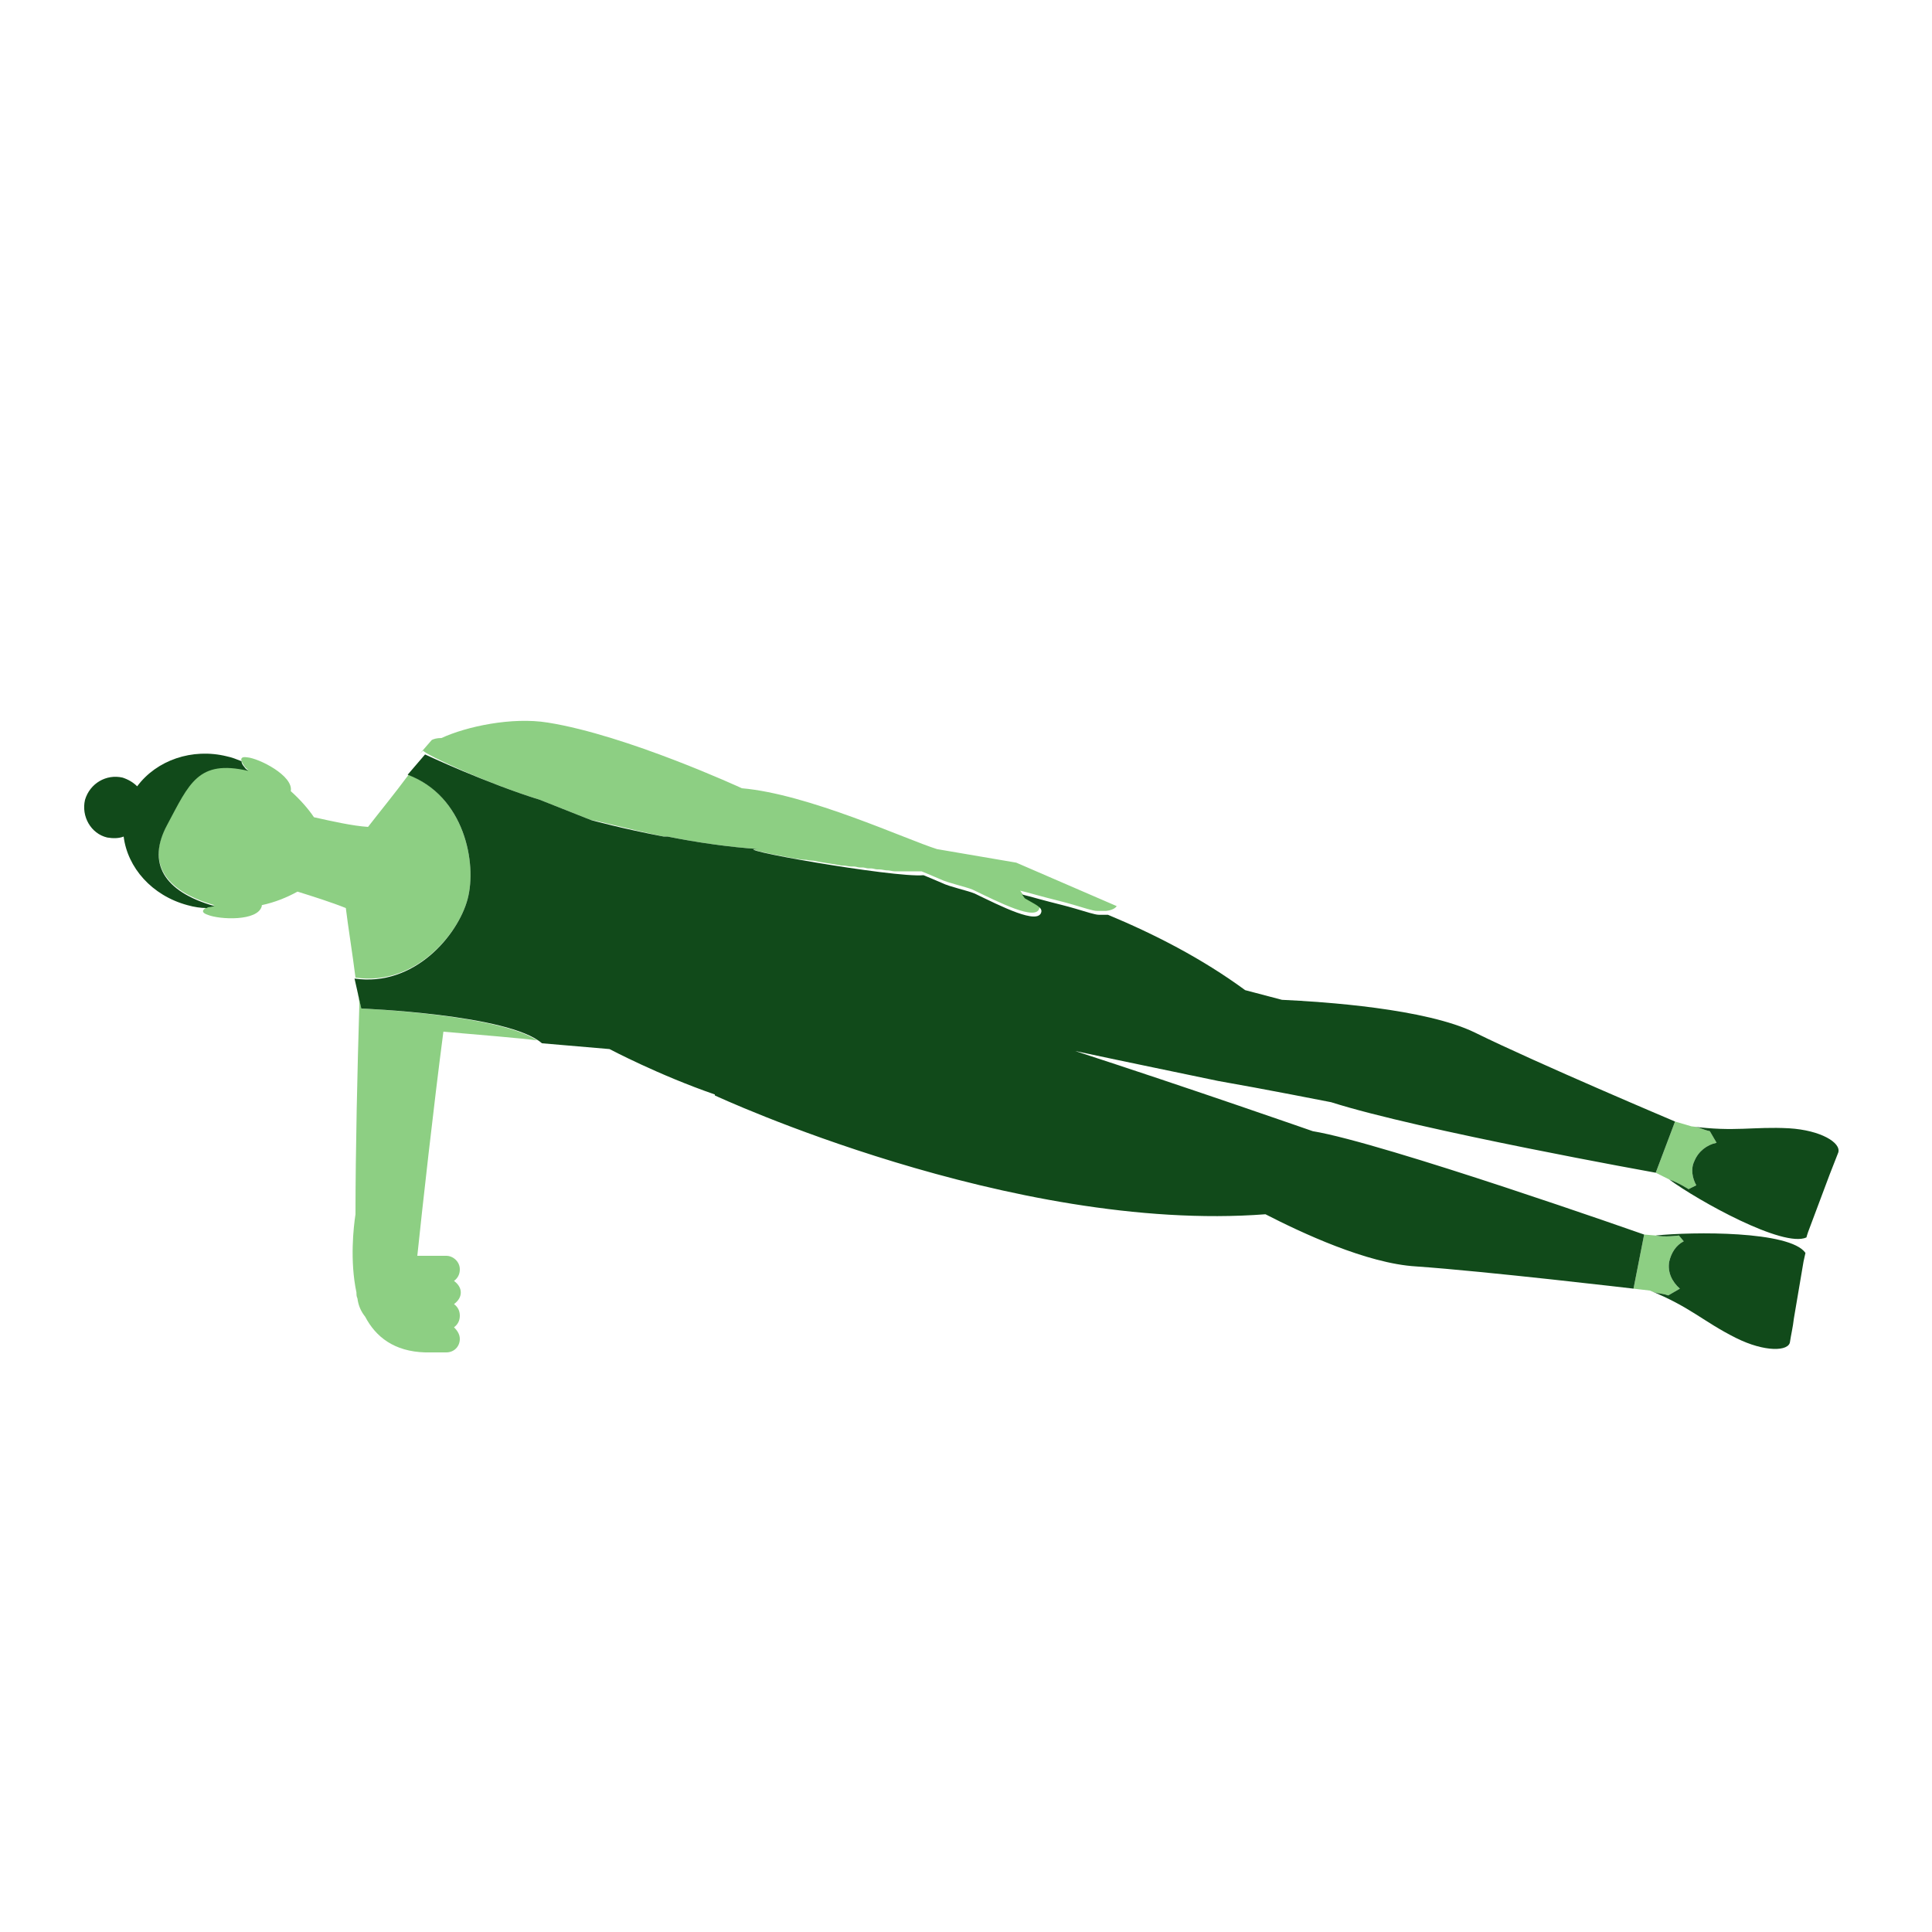 <svg xmlns="http://www.w3.org/2000/svg" width="200" height="200" viewBox="0 60 200 200" preserveAspectRatio="xMidYMax meet"><path fill="#8DCF83" d="M170.8 193.6c.9.4 1 .2 1.9.5l1.2-.7c-.8-.7-1.3-1.7-1.1-2.8.2-.9.7-1.7 1.5-2.1l-.5-.6s-1.5.2-2.4 0l-1.2-.1-1.1 5.6 1.7.2zM172.8 182.1c.9.3 2 1 2 1l.8-.4c-.4-.7-.6-1.7-.2-2.5.4-1 1.3-1.7 2.3-1.9l-.7-1.2c-.9-.2-.9-.4-1.9-.5l-1.7-.5-2 5.3 1.4.7zM37 162.5c.1.6.2 1.1.2 1.5-.2 6.5-.4 15.2-.4 21.7-.2 1.3-.6 4.8.1 8.1 0 .2 0 .4.1.6.1.8.4 1.4.8 1.9 1.1 2.1 3 3.6 6.2 3.7h2.2c.8 0 1.4-.6 1.4-1.4 0-.5-.3-.9-.6-1.2.4-.3.6-.7.6-1.2s-.2-.9-.6-1.2c.4-.3.7-.7.7-1.2s-.3-.9-.7-1.2c.4-.3.6-.7.6-1.2 0-.8-.7-1.4-1.4-1.4h-3c.5-4.8 1.7-15.6 2.7-23.2 3.5.3 8.3.7 9.7.9-4.1-2.7-18.2-3.3-18.2-3.3l-.4-1.9zM55.9 142.8l5.3 2.1c0-.1 3.3.8 7.5 1.7h.4c3 .6 6.4 1.1 9.5 1.3-1.7-.1.5.4 3.8 1 .3 0 .5.1.8.1h.1c.3 0 .5.1.8.1h.1c.9.2 1.9.3 2.9.5h.2c.3 0 .5.1.8.1h.3c.2 0 .4.1.6.1h.3c.2 0 .4.1.6.1h.3c.2 0 .4.1.6.1h.2c.3 0 .6.1.8.1h.1c.2 0 .5.1.7.1h2.8c.5.2 1.2.5 1.9.8.8.4 2.7.8 3.4 1.1 2.7 1.3 6.6 3.3 6.9 1.9.1-.5-.7-.8-1.7-1.4-.1-.1-.2-.3-.3-.4l.8.2s1.4.4 3.4.9c.8.2 1.8.5 2.8.8.4.1.7.2 1 .2h.9c.9-.1 1.1-.5 1.1-.5l-10.4-4.5-8.2-1.4c-3.2-1-13.3-5.7-20.2-6.3 0 0-11.9-5.5-20.1-6.8-3.7-.6-8.4.4-11 1.6-.5 0-.8.1-1 .2-.1.1-.6.7-1.3 1.5l.4-.4c.2.4 6.6 3.4 12.1 5.1zm13.1 3.8h-.1.1zM48.4 153.1c1-3.7-.3-10.6-6.1-12.9-1.4 1.9-3.2 4.1-4.2 5.4-1.6-.1-3.8-.6-5.6-1-.6-.9-1.5-1.9-2.4-2.7.3-1.6-3.3-3.4-4.5-3.5-1.2-.2-.3.9-.3.9s.1.2.4.4c-5.2-1.2-6.1 1.3-8.4 5.6-2.1 3.9-.4 6.9 4.9 8.4-.4.1-.5.1-.5.1s-1.4.5-.2.9c1.2.5 5.2.7 5.6-.9v-.1c1.4-.3 2.6-.8 3.7-1.4 1.6.5 3.5 1.1 5 1.7.2 1.7.7 4.8 1 7.2 6.1.9 10.6-4.4 11.6-8.1z"/><path fill="#114A1A" d="M22.2 153.8c-5.3-1.5-7-4.5-4.9-8.4 2.3-4.3 3.2-6.8 8.4-5.6-.3-.2-.4-.4-.4-.4s-.3-.3-.3-.6c-.5-.2-1-.4-1.5-.5-3.6-.9-7.3.4-9.3 3.1-.4-.4-.9-.7-1.5-.9-1.7-.4-3.4.6-3.9 2.3-.4 1.7.6 3.5 2.3 3.9.6.1 1.2.1 1.7-.1.4 3.2 2.9 6.1 6.6 7.1.7.2 1.4.3 2 .3.1-.1.3-.1.3-.1s.1 0 .5-.1zM171.4 187.9c.9.2 2.4 0 2.4 0l.5.6c-.8.4-1.3 1.2-1.5 2.1-.2 1.1.3 2.1 1.1 2.8l-1.2.7c-.9-.3-1-.1-1.9-.5 4.2 1.7 5.5 3.2 8.9 4.9 3 1.5 5.5 1.4 5.6.4.1-.7.3-1.5.4-2.4l1-5.9.2-.9c-1.6-2.3-11.7-2.2-15.5-1.8zM185.2 176.8c-3.7-.2-5.6.4-10.1-.2 1 .1 1 .3 1.9.5l.7 1.2c-1 .2-1.9.9-2.3 1.9-.4.8-.2 1.8.2 2.5l-.8.4s-1.1-.7-2-1c3 2.2 11.8 7.1 14.2 6 0 0 .1-.4.3-.9l2.1-5.6.9-2.3c.3-1-1.8-2.3-5.1-2.5zM137.8 174.1c9.1 2.9 33.6 7.3 33.6 7.3l2-5.3s-14.2-6-20.7-9.2c-5.1-2.5-15.7-3.2-20-3.4l-3.8-1c-4.5-3.3-9.4-5.8-14.2-7.8h-.9c-.3 0-.6-.1-1-.2-1-.3-2-.6-2.8-.8-2-.5-3.4-.9-3.4-.9l-.8-.2c.1.1.2.3.3.4 1 .6 1.8.9 1.7 1.4-.3 1.4-4.2-.6-6.9-1.9-.7-.3-2.6-.7-3.4-1.1-.7-.3-1.4-.6-1.9-.8-3 .3-21.1-2.9-17-2.7-3.1-.2-6.5-.7-9.5-1.3h-.4c-4.2-.8-7.5-1.7-7.5-1.7l-5.3-2.1c-5.5-1.7-11.9-4.7-11.9-4.7l-1.8 2.1c5.9 2.2 7.2 9.2 6.2 12.9-1 3.7-5.5 9.1-11.7 8.2l.7 3.1s15.3.6 18.7 3.6l7 .6s5.1 2.7 10.9 4.7v.1s30.7 14.3 57 12.3c3.7 1.9 10.5 5.1 15.6 5.4 7.2.5 22.5 2.3 22.5 2.3l1.1-5.6s-27-9.5-34.3-10.7c0 0-12.6-4.4-24.6-8.3 5.6 1.2 11 2.3 14.8 3.1 4.6.8 11.7 2.2 11.7 2.2zM179.5 181.5c.8-.4 1-1.4.6-2.1-.4-.7-1.3-.9-2.1-.5-.7.4-.9 1.4-.5 2.1.3.7 1.2.9 2 .5z"/></svg>